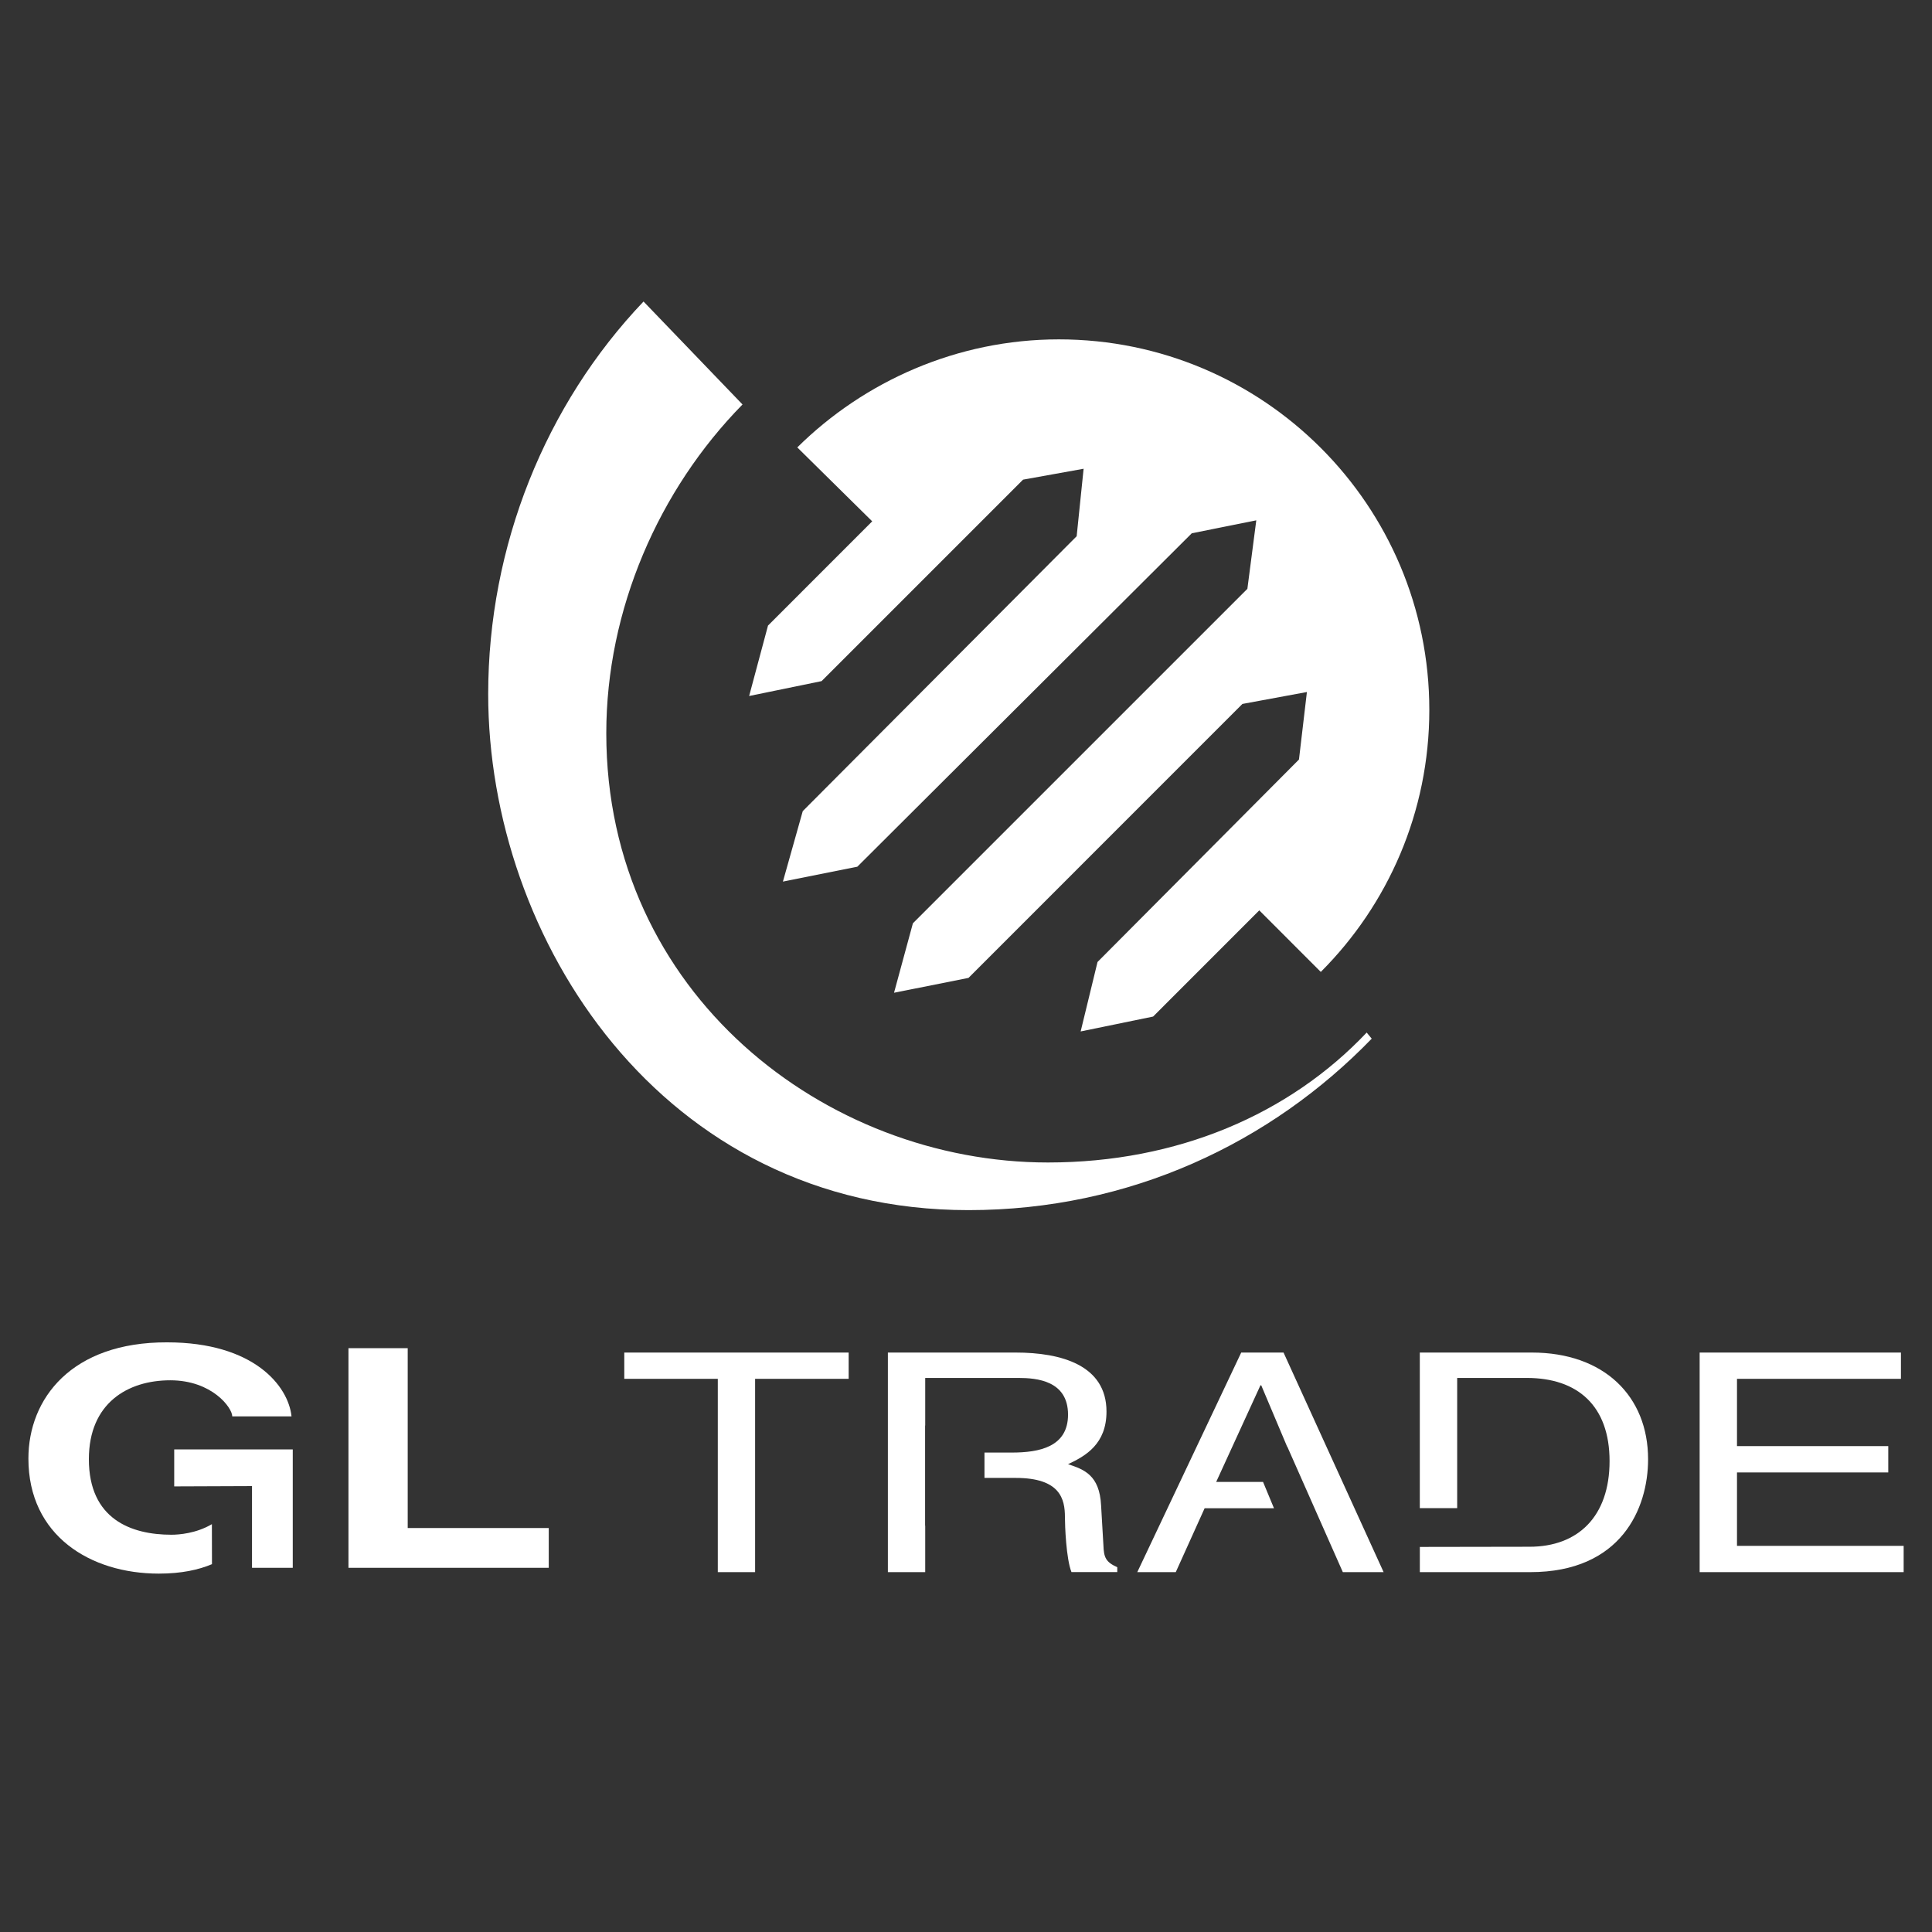 <svg width="64" height="64" viewBox="0 0 64 64" fill="none" xmlns="http://www.w3.org/2000/svg">
<rect x="0" y="0" width="64" height="64" fill="#333333" stroke="none"/>
<path fill-rule="evenodd" clip-rule="evenodd" d="M20.68 44.805H28.113V45.676H25.014V52.079H23.778V45.676H20.68V44.805ZM63.061 52.079H56.303V44.805H62.971V45.676H57.54V47.905H62.551V48.777H57.54V51.208H63.061V52.079ZM36.552 51.188L36.475 49.87C36.425 48.857 35.902 48.675 35.38 48.503C35.966 48.23 36.654 47.834 36.654 46.76C36.654 45.22 35.15 44.805 33.646 44.805H29.412V52.079H30.649V50.54H30.645V47.221H30.649V45.646H33.734C34.346 45.646 35.38 45.736 35.38 46.862C35.38 47.935 34.423 48.118 33.518 48.118H32.612V48.958H33.645C35.124 48.958 35.277 49.658 35.277 50.255C35.277 50.529 35.316 51.633 35.494 52.078H37.011V51.916C36.628 51.744 36.566 51.593 36.552 51.188ZM42.519 44.805H41.117L37.674 52.079H38.949L39.905 49.962H42.202L41.84 49.09H40.288L41.754 45.89H41.78L42.639 47.925L42.642 47.919L44.483 52.079H45.834L42.519 44.805ZM50.745 44.805H47.033V49.959H48.271V45.646H50.578C52.261 45.646 53.319 46.568 53.319 48.401C53.319 50.235 52.274 51.238 50.668 51.238L47.034 51.244V52.079H50.693C53.702 52.079 54.595 49.972 54.595 48.34C54.595 46.244 53.128 44.805 50.745 44.805Z" fill="white"/>
<path fill-rule="evenodd" clip-rule="evenodd" d="M7.022 51.815C6.586 51.999 6.021 52.128 5.26 52.128C2.996 52.128 0.941 50.872 0.941 48.318C0.941 46.332 2.368 44.457 5.535 44.467C8.414 44.467 9.553 45.916 9.657 46.919H7.694C7.694 46.636 7.027 45.724 5.64 45.724C4.239 45.724 2.944 46.473 2.944 48.338C2.944 50.324 4.344 50.84 5.679 50.84C5.924 50.84 6.497 50.798 7.019 50.49L7.022 51.815ZM13.506 50.618H18.178V51.935H11.543V44.66H13.506V50.618Z" fill="white"/>
<path fill-rule="evenodd" clip-rule="evenodd" d="M5.771 49.239V48.014H9.698V51.935H8.348V49.229L5.771 49.239Z" fill="white"/>
<path fill-rule="evenodd" clip-rule="evenodd" d="M45.44 34.407C42.111 37.846 37.443 40.087 32.084 40.087C21.893 40.087 16.172 31.079 16.172 22.991C16.172 18.085 18.07 13.396 21.318 9.988L24.597 13.399C21.822 16.223 20.084 20.194 20.084 24.291C20.084 32.915 27.348 38.509 34.714 38.509C39.002 38.509 42.708 36.916 45.273 34.205L45.44 34.407Z" fill="white"/>
<path fill-rule="evenodd" clip-rule="evenodd" d="M43.753 32.196C45.974 29.975 47.348 26.906 47.348 23.517C47.348 16.738 41.853 11.242 35.074 11.242C31.71 11.242 28.628 12.629 26.411 14.821L28.893 17.27L25.441 20.723L24.816 23.056L27.216 22.563L33.89 15.889L35.896 15.528L35.666 17.763L26.592 26.87L25.935 29.204L28.4 28.711L39.48 17.665L41.616 17.237L41.321 19.506L30.241 30.585L29.616 32.886L32.083 32.394L41.156 23.319L43.293 22.924L43.03 25.16L36.357 31.867L35.798 34.168L38.198 33.675L41.715 30.157L43.753 32.196Z" fill="white"/>
</svg>
